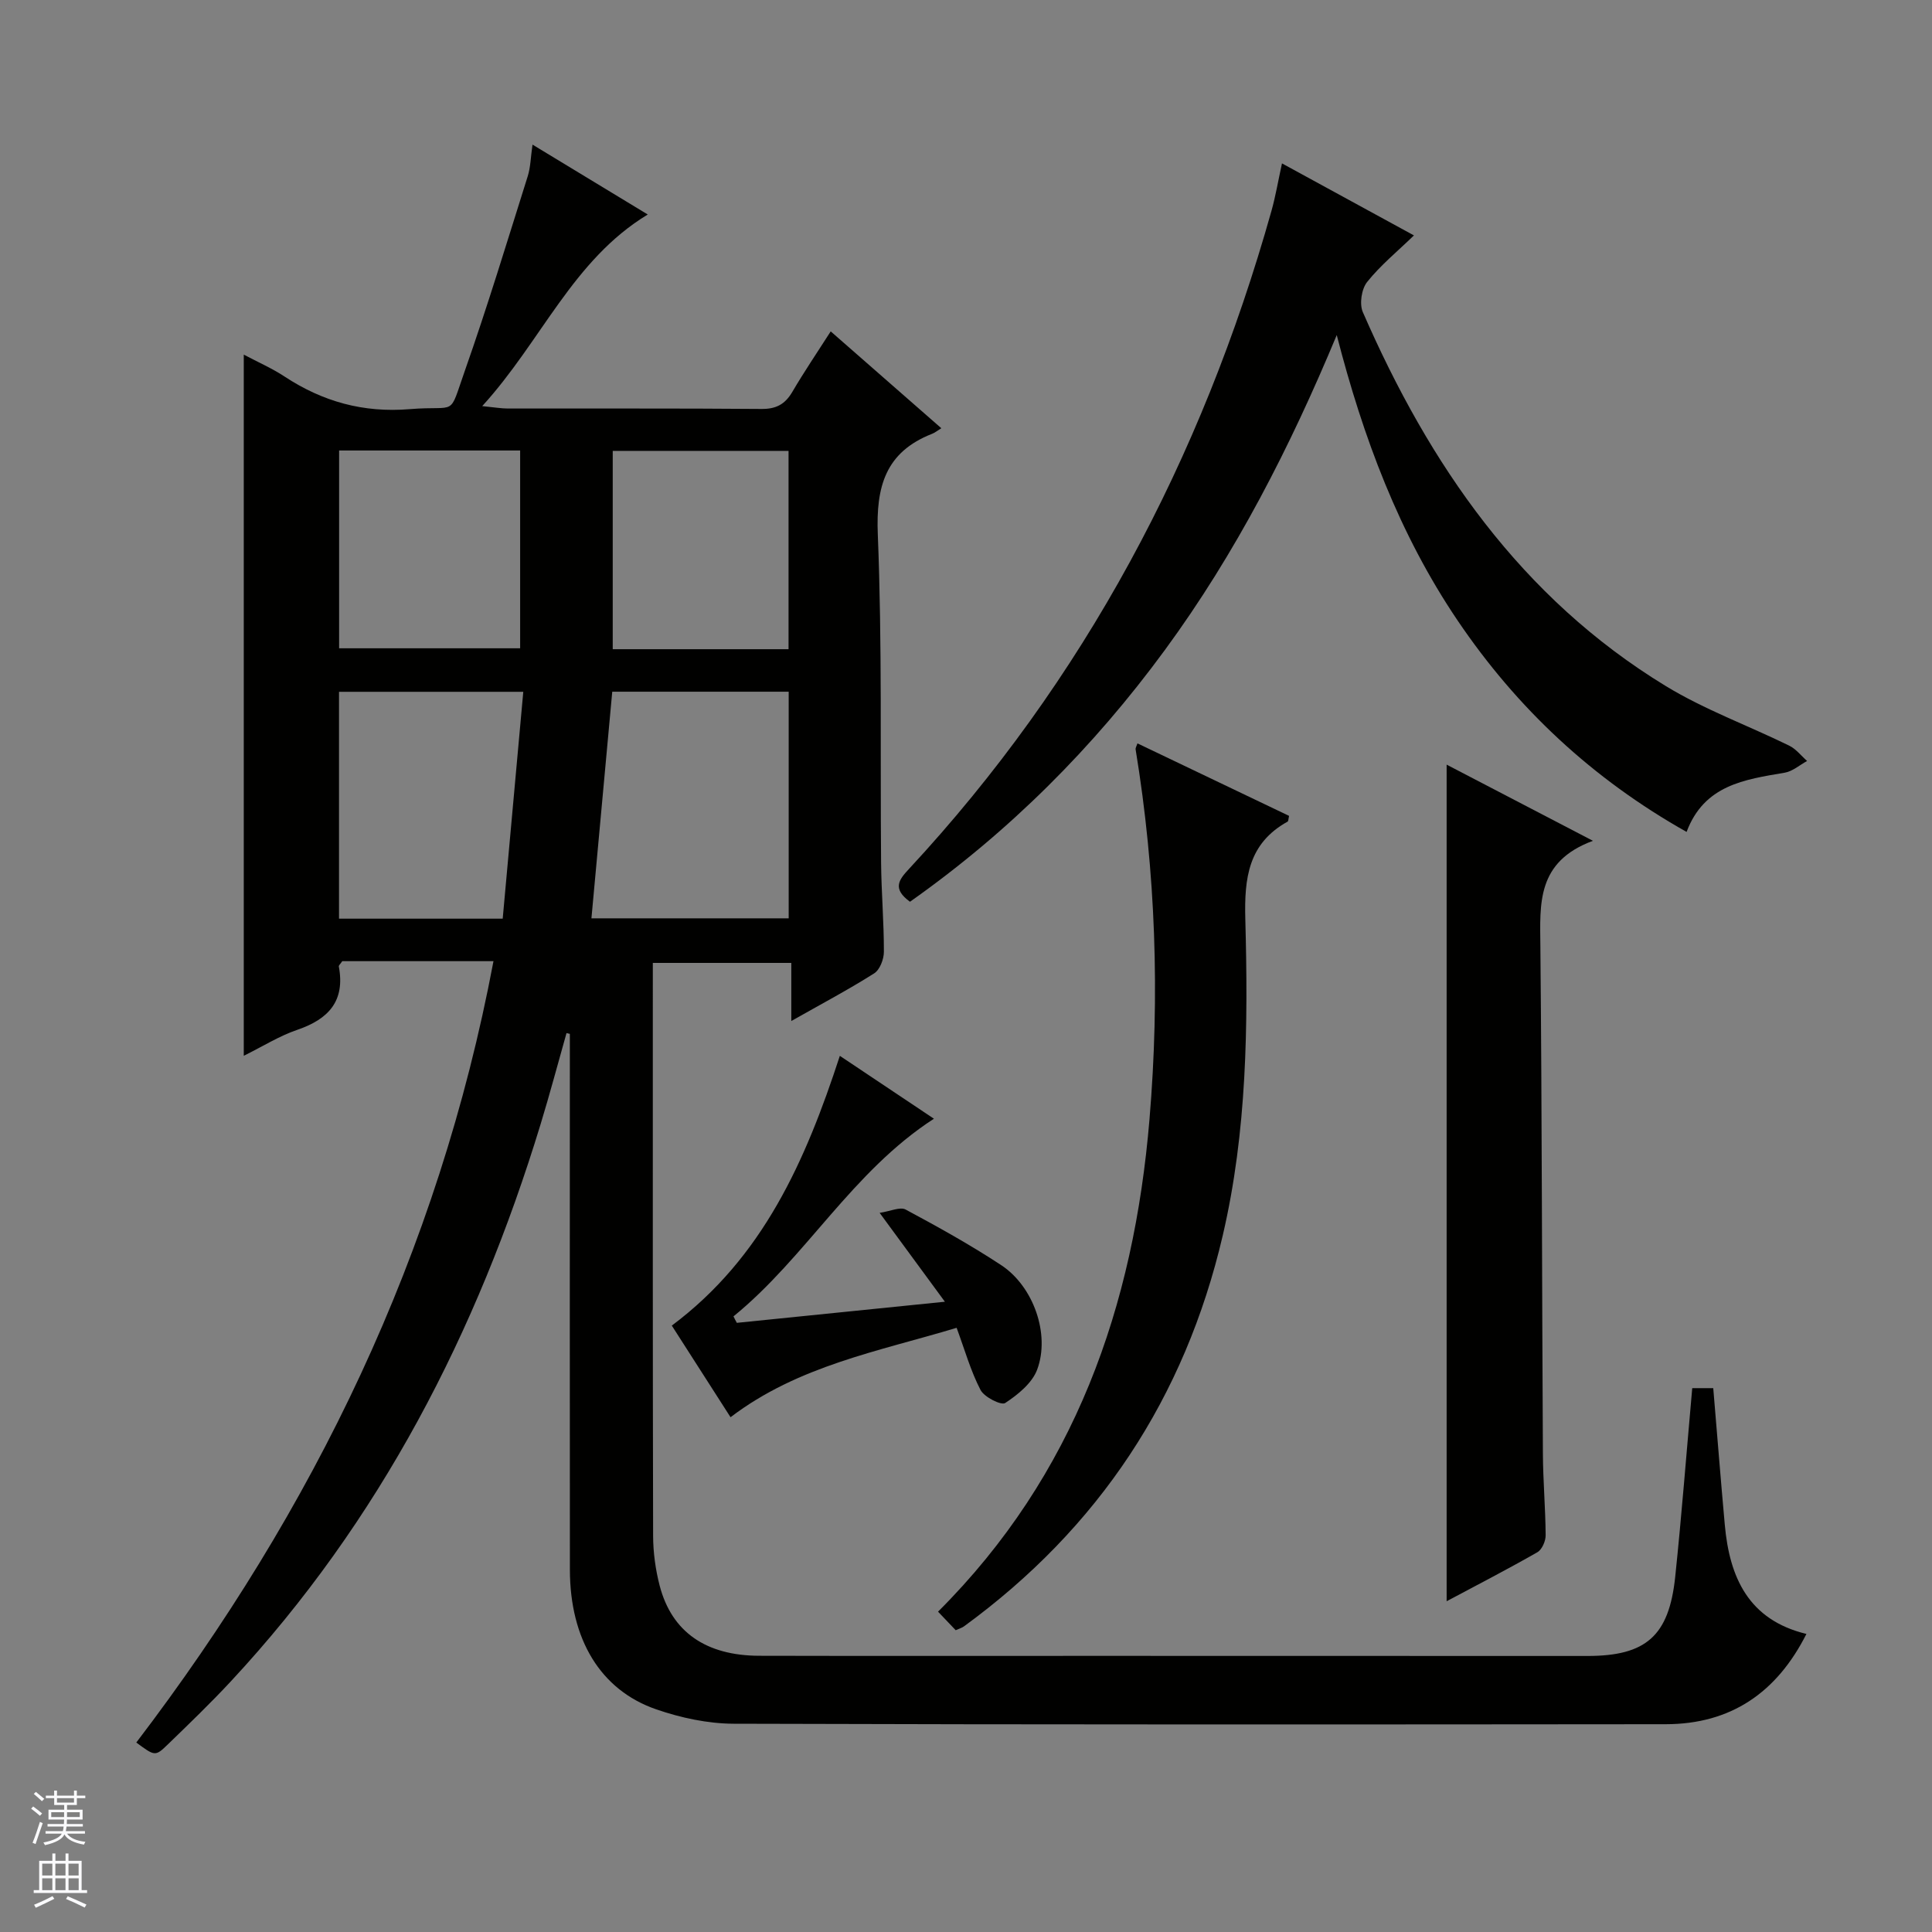 <svg enable-background="new 0 0 400 400" viewBox="0 0 400 400" xmlns="http://www.w3.org/2000/svg"><rect x="0" y="0" width="400" height="400" fill="#808080" stroke="none"/><g fill="#010100"><path d="m28.22 360.77c36.81-48.29 62.54-101.32 73.95-161.77-5.61 0-10.85 0-16.09 0-5.14 0-10.28 0-15.22 0-.38.58-.75.87-.71 1.1 1.34 7.14-2.12 10.9-8.59 13.11-3.73 1.27-7.15 3.43-11.09 5.38 0-48.52 0-96.57 0-145.17 2.97 1.58 5.85 2.83 8.43 4.53 7.9 5.2 16.32 7.55 25.91 6.76 10.05-.83 7.97 1.89 11.44-7.97 4.68-13.3 8.77-26.8 13.01-40.25.59-1.87.61-3.93.99-6.55 8.04 4.88 15.9 9.64 23.86 14.47-15.55 9.43-21.97 26.18-34.27 39.67 2.61.26 3.96.5 5.3.5 17.5.03 34.99-.06 52.49.09 3.06.03 4.91-.97 6.42-3.55 2.42-4.13 5.12-8.1 7.94-12.51 7.7 6.74 15.04 13.17 22.9 20.05-.81.5-1.33.93-1.92 1.16-9.66 3.79-11.63 10.93-11.23 20.84.91 22.63.48 45.31.68 67.97.06 6.15.59 12.29.58 18.43 0 1.53-.84 3.73-2.02 4.47-5.31 3.36-10.88 6.31-17.15 9.86 0-4.33 0-8 0-12.03-9.72 0-18.79 0-28.67 0v4.63c0 37.99-.03 75.99.06 113.98.01 3.45.49 6.99 1.36 10.34 2.5 9.56 9.56 14.47 20.61 14.5 23.66.06 47.33.01 70.99.02 33.49.01 66.99.02 100.48.02 12.11 0 16.88-4.12 18.17-16.35 1.35-12.88 2.34-25.79 3.53-39.1h4.35c.8 9.48 1.54 18.89 2.39 28.29.98 10.9 4.91 19.7 16.9 22.6-6.14 12.16-15.65 18.67-29.12 18.69-64.32.06-128.65.1-192.97-.1-5.37-.02-10.95-1.22-16.05-2.98-11.58-4-17.85-14.55-17.87-28.89-.04-35.16-.01-70.32-.01-105.48 0-1.83 0-3.66 0-5.48-.23-.05-.46-.11-.69-.16-1.78 6.29-3.46 12.62-5.37 18.88-13.12 43.03-33.27 82.16-64.12 115.33-4.19 4.51-8.64 8.79-13.06 13.07-2.6 2.52-2.68 2.44-6.52-.4zm98.54-217.56c-1.46 15.85-2.87 31.3-4.31 46.92h40.84c0-15.88 0-31.29 0-46.92-12.24 0-24.18 0-36.53 0zm-56.57.02v46.97h33.89c1.43-15.77 2.83-31.22 4.26-46.97-13.2 0-25.45 0-38.15 0zm.02-49.96v40.95h37.48c0-13.81 0-27.25 0-40.95-12.5 0-24.76 0-37.48 0zm93.05 41.14c0-14.01 0-27.54 0-41.06-12.37 0-24.4 0-36.4 0v41.06z"/><path d="m188.4 186.7c-3.64-2.67-2.39-4.46-.24-6.76 36.37-39.16 60.66-85.01 75.08-136.27.85-3.02 1.37-6.14 2.18-9.84 9.23 5.04 18.33 10 27.32 14.91-3.4 3.3-6.92 6.17-9.69 9.64-1.16 1.45-1.63 4.55-.89 6.24 13.76 31.58 32.71 59.13 62.74 77.43 8.03 4.89 17.03 8.16 25.52 12.32 1.42.69 2.49 2.1 3.72 3.18-1.54.84-3 2.15-4.64 2.43-8.31 1.41-16.67 2.54-20.31 12.26-19.49-10.98-35.11-25.58-47.4-43.76-12.15-17.97-19.6-37.97-25.03-59.11-9.61 23.09-20.85 45.13-35.6 65.23-14.78 20.16-32.21 37.6-52.76 52.1z"/><path d="m329.8 174.08c-11.72 4.34-10.96 13.05-10.88 21.9.33 34.98.32 69.97.52 104.95.03 5.65.53 11.3.57 16.94.01 1.19-.76 2.96-1.71 3.5-6.02 3.45-12.2 6.63-18.79 10.15 0-57.87 0-115.16 0-173.21 9.65 5.03 19.25 10.03 30.29 15.77z"/><path d="m235.5 153.91c10.51 5.03 20.97 10.03 31.39 15.01-.15.63-.13 1.09-.31 1.19-8.14 4.51-8.98 11.69-8.75 20.22.59 21.94.36 43.9-4.68 65.49-7.85 33.62-25.7 60.57-53.58 80.91-.38.28-.86.41-1.7.79-1.18-1.24-2.41-2.52-3.66-3.84 28.36-28.3 40.54-63.23 43.78-101.95 2.15-25.63 1.3-51.16-2.87-76.56-.06-.3.17-.63.38-1.26z"/><path d="m152.55 273.88c13.98-1.42 27.96-2.83 43.08-4.37-4.47-6.09-8.54-11.63-13.51-18.4 2.22-.33 4.23-1.3 5.38-.69 6.73 3.61 13.44 7.33 19.81 11.53 6.64 4.38 10.15 14.26 7.43 21.6-1.04 2.8-3.99 5.2-6.63 6.93-.82.54-4.33-1.22-5.1-2.7-2.04-3.92-3.25-8.26-4.95-12.87-16.15 4.87-32.78 7.83-46.81 18.51-4.06-6.33-8.15-12.71-12.16-18.97 18.9-14.12 27.7-34.13 34.79-55.85 6.56 4.39 13.09 8.75 19.48 13.02-16.97 10.98-26.48 28.7-41.5 40.92.21.45.45.89.69 1.34z"/></g><path d="m6.45 374.46.42-.45c.65.47 1.27.95 1.85 1.44l-.45.49c-.66-.56-1.26-1.06-1.83-1.48m.93 7.33-.63-.26c.55-1.36 1.05-2.8 1.52-4.33.19.1.38.19.59.27-.46 1.29-.95 2.73-1.48 4.32m-.38-10.38.44-.42c.43.34 1.01.82 1.74 1.44l-.49.49c-.53-.51-1.09-1.01-1.69-1.51m2.5.35h1.72v-1.04h.59v1.04h3.52v-1.04h.59v1.04h1.75v.53h-1.75v1.42h-2.03v.97h3.22v2.03h-3.24c0 .35-.01.66-.03.93h3.32v.53h-3.37c-.03.27-.08.58-.15.94h3.96v.53h-3.71c.67.92 1.93 1.48 3.79 1.68-.13.24-.23.44-.29.59-2.13-.38-3.48-1.08-4.04-2.12-.43.97-1.77 1.72-4.03 2.23-.09-.19-.2-.37-.33-.55 2.1-.42 3.37-1.03 3.81-1.83h-3.36v-.53h3.58c.08-.29.13-.61.16-.94h-3.33v-.53h3.39c.02-.27.04-.58.04-.93h-3.23v-2.03h3.25v-.97h-2.07v-1.42h-1.73zm1.12 3.44v1h2.65c.01-.3.02-.44.01-.4v-.25-.35zm1.19-2h3.52v-.91h-3.52zm4.71 2h-2.63v.59c0 .15-.01.28-.01.4h2.64z" fill="#fafafc"/><path d="m13.55 383.74h.63v1.52h2.72v6.07h1.13v.6h-11.05v-.6h1.13v-6.07h2.73v-1.52h.63v1.52h2.1v-1.52zm-2.68 8.83.38.56c-1.24.63-2.53 1.25-3.85 1.85-.1-.21-.21-.42-.34-.63 1.36-.55 2.63-1.15 3.81-1.78m-2.13-4.27h2.1v-2.45h-2.1zm0 3.04h2.1v-2.46h-2.1zm2.72-3.04h2.1v-2.45h-2.1zm0 3.04h2.1v-2.46h-2.1zm6.07 3.6c-1.41-.71-2.7-1.3-3.86-1.78l.35-.56c1.45.62 2.75 1.19 3.88 1.72zm-1.25-9.09h-2.1v2.45h2.1zm-2.09 5.49h2.1v-2.46h-2.1z" fill="#fafafc"/></svg>